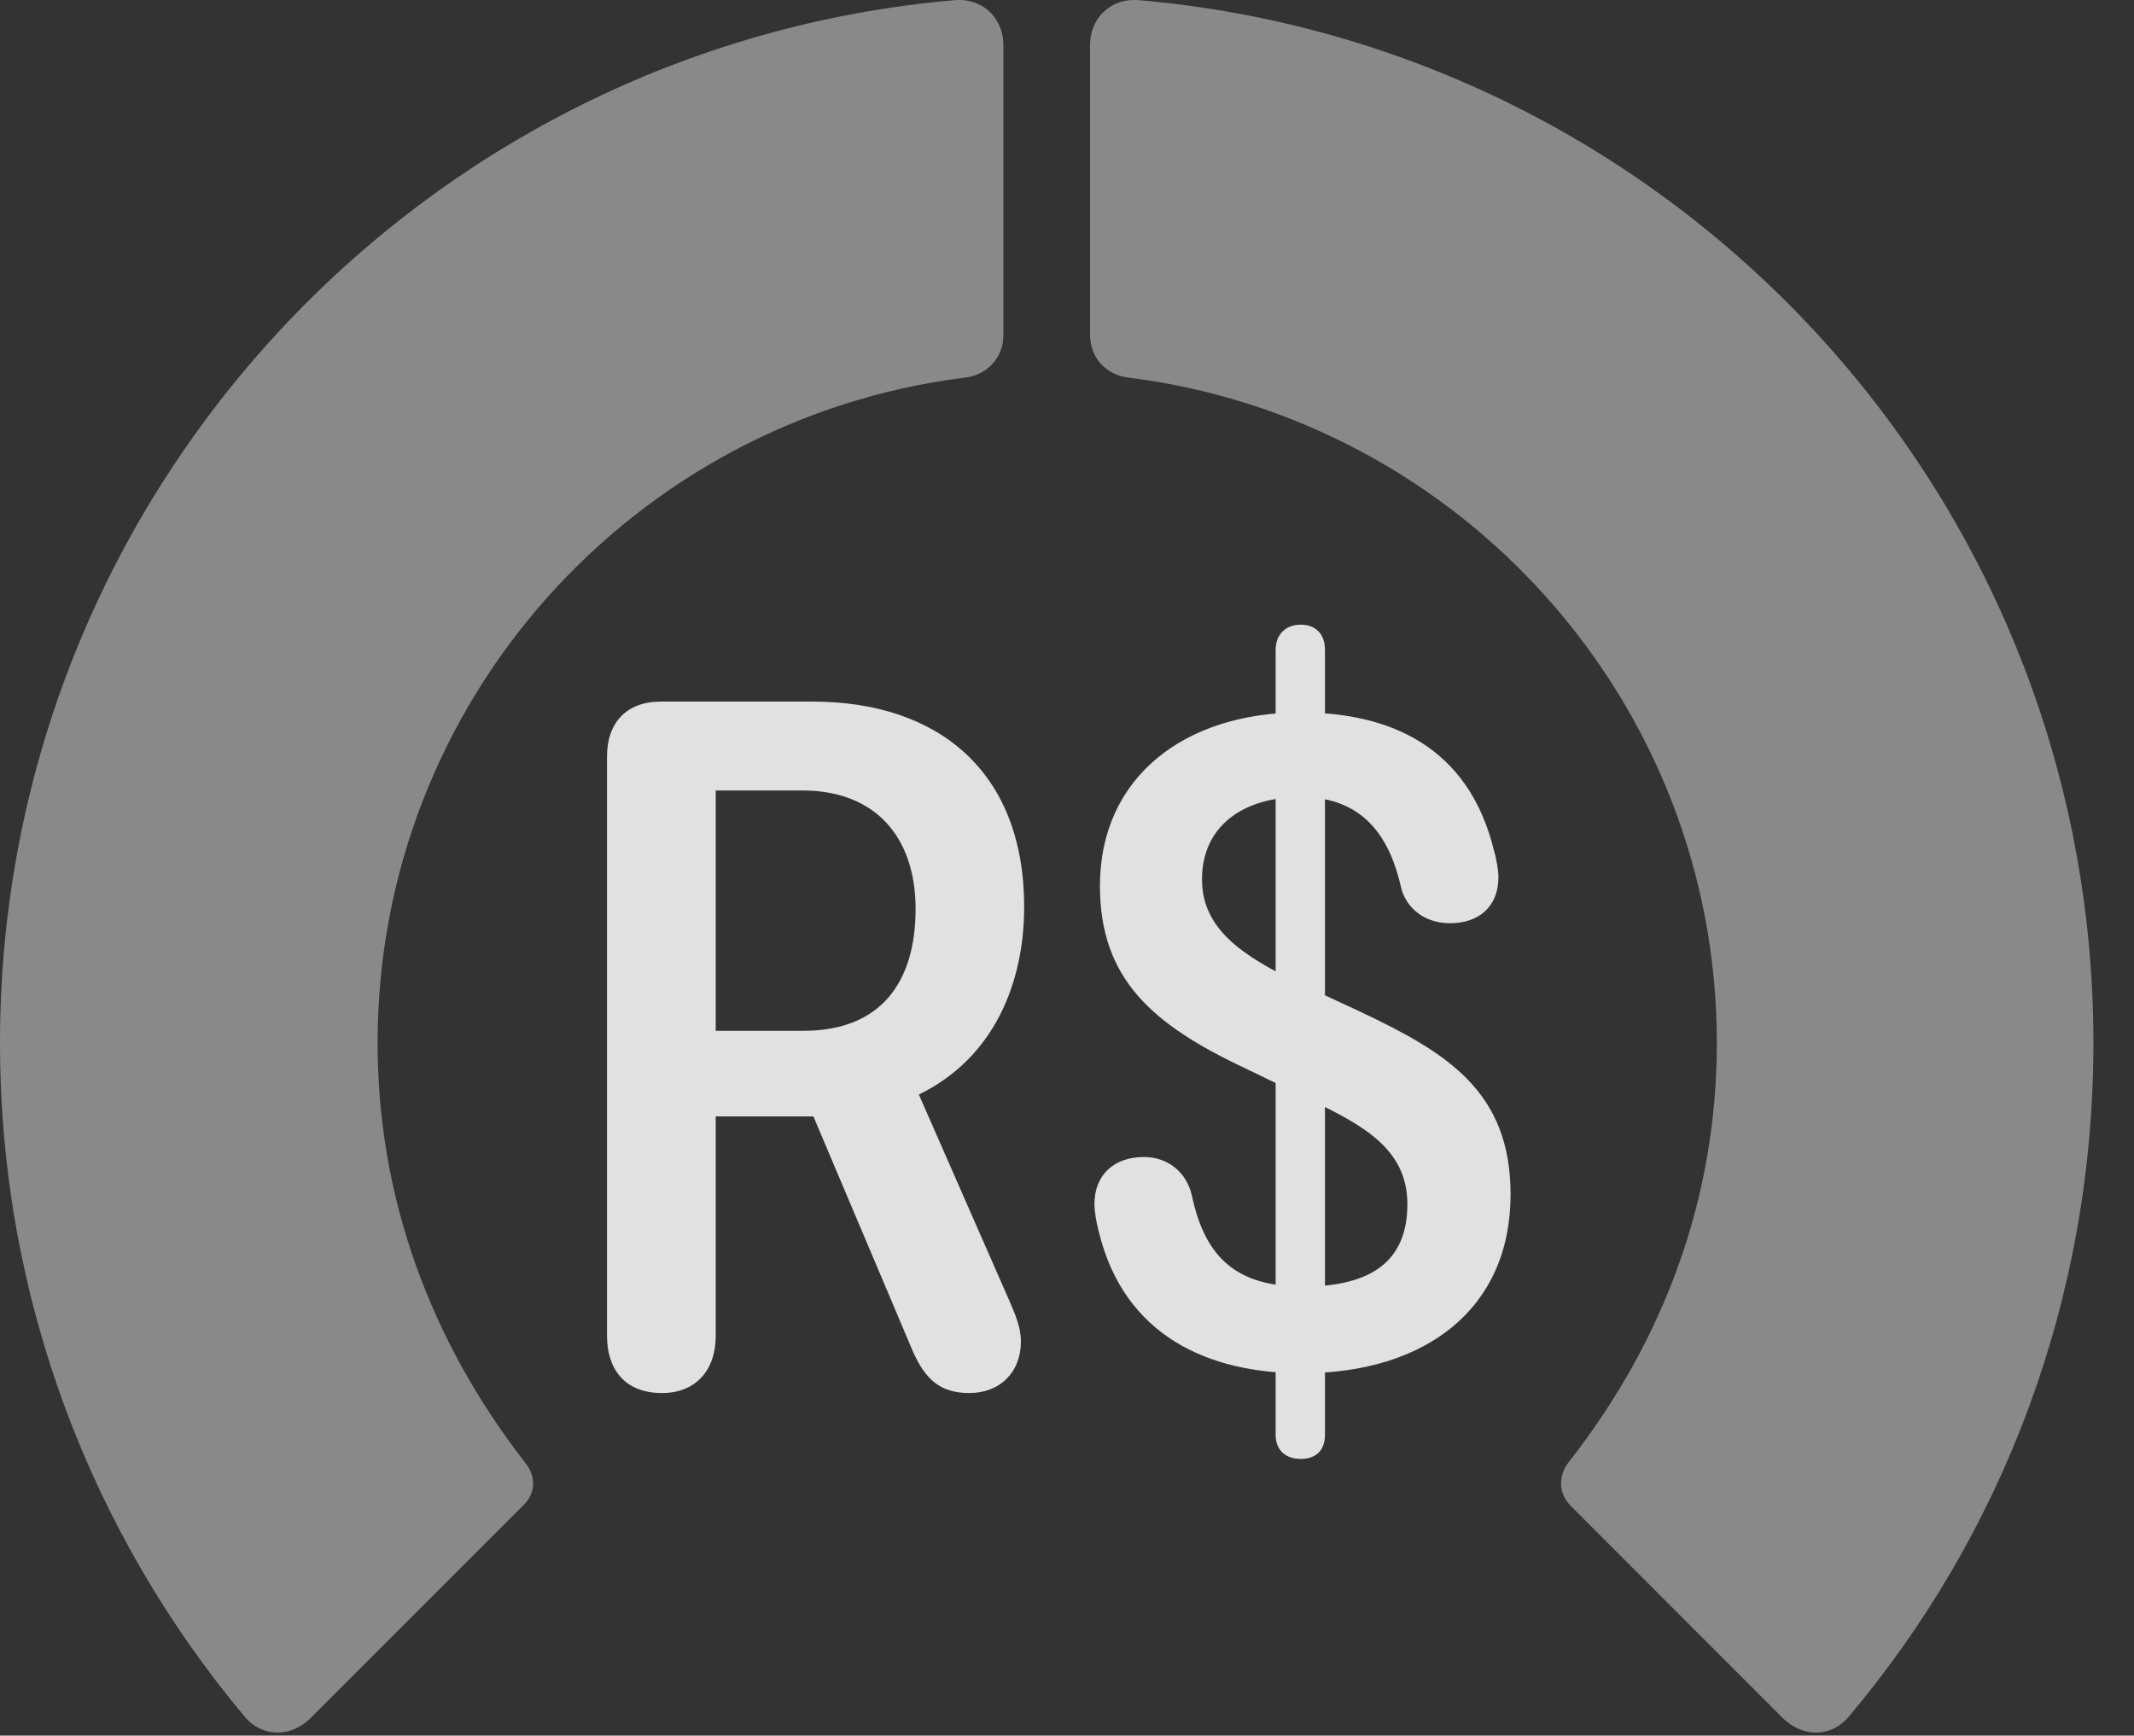 <?xml version="1.0" encoding="UTF-8"?>
<!--Generator: Apple Native CoreSVG 341-->
<!DOCTYPE svg
PUBLIC "-//W3C//DTD SVG 1.1//EN"
       "http://www.w3.org/Graphics/SVG/1.1/DTD/svg11.dtd">
<svg version="1.1" xmlns="http://www.w3.org/2000/svg" xmlns:xlink="http://www.w3.org/1999/xlink" viewBox="0 0 18.984 15.442">
 <rect x="0" y="0" width="18.984" height="15.442" fill="#333333" stroke="none"/>
 <g>
  <rect height="15.442" opacity="0" width="18.984" x="0" y="0"/>
  <path d="M18.623 9.279C18.623 4.406 14.893 0.412 10.127 0.001C9.883-0.018 9.697 0.158 9.697 0.402L9.697 2.98C9.697 3.185 9.844 3.341 10.049 3.361C12.988 3.732 15.273 6.242 15.273 9.279C15.273 10.656 14.805 11.925 13.955 13.009C13.857 13.136 13.867 13.293 13.975 13.4L15.859 15.285C16.035 15.46 16.289 15.46 16.445 15.275C17.812 13.654 18.623 11.564 18.623 9.279Z" fill="white" fill-opacity="0.425"/>
  <path d="M0 9.279C0 11.564 0.82 13.654 2.178 15.275C2.334 15.46 2.588 15.46 2.764 15.285L4.648 13.4C4.766 13.293 4.775 13.136 4.668 13.009C3.828 11.925 3.359 10.656 3.359 9.279C3.359 6.242 5.635 3.732 8.574 3.361C8.779 3.341 8.926 3.185 8.926 2.98L8.926 0.402C8.926 0.158 8.74-0.018 8.496 0.001C3.74 0.412 0 4.406 0 9.279Z" fill="white" fill-opacity="0.425"/>
  <path d="M5.889 12.394C6.191 12.394 6.367 12.189 6.367 11.886L6.367 9.933L7.236 9.933L8.125 12.033C8.232 12.267 8.359 12.394 8.623 12.394C8.896 12.394 9.082 12.209 9.082 11.935C9.082 11.808 9.033 11.701 8.984 11.584L8.174 9.738C8.838 9.416 9.111 8.751 9.111 8.068C9.111 6.876 8.359 6.242 7.227 6.242L5.879 6.242C5.576 6.242 5.4 6.427 5.4 6.73L5.4 11.886C5.4 12.169 5.547 12.394 5.889 12.394ZM6.367 9.171L6.367 7.033L7.139 7.033C7.783 7.033 8.145 7.443 8.145 8.087C8.145 8.732 7.842 9.171 7.148 9.171ZM11.582 12.218C12.685 12.218 13.438 11.642 13.438 10.627C13.438 9.709 12.871 9.367 12.109 9.005L11.543 8.742C11.065 8.507 10.693 8.273 10.693 7.824C10.693 7.345 11.065 7.091 11.572 7.091C12.139 7.091 12.363 7.462 12.461 7.882C12.49 8.039 12.637 8.214 12.9 8.214C13.154 8.214 13.33 8.068 13.33 7.804C13.33 7.746 13.31 7.628 13.291 7.57C13.066 6.642 12.363 6.339 11.572 6.339C10.537 6.339 9.785 6.916 9.785 7.882C9.785 8.703 10.244 9.113 11.074 9.503L11.641 9.777C12.1 10.002 12.52 10.207 12.52 10.714C12.52 11.222 12.197 11.447 11.592 11.447C11.006 11.447 10.723 11.193 10.605 10.646C10.557 10.421 10.381 10.294 10.176 10.294C9.912 10.294 9.736 10.451 9.736 10.714C9.736 10.783 9.756 10.89 9.775 10.959C10 11.886 10.752 12.218 11.582 12.218ZM11.572 12.98C11.709 12.98 11.787 12.902 11.787 12.765L11.787 5.783C11.787 5.646 11.709 5.558 11.572 5.558C11.435 5.558 11.348 5.646 11.348 5.783L11.348 12.765C11.348 12.902 11.435 12.98 11.572 12.98Z" fill="white" fill-opacity="0.85"/>
 </g>
</svg>
